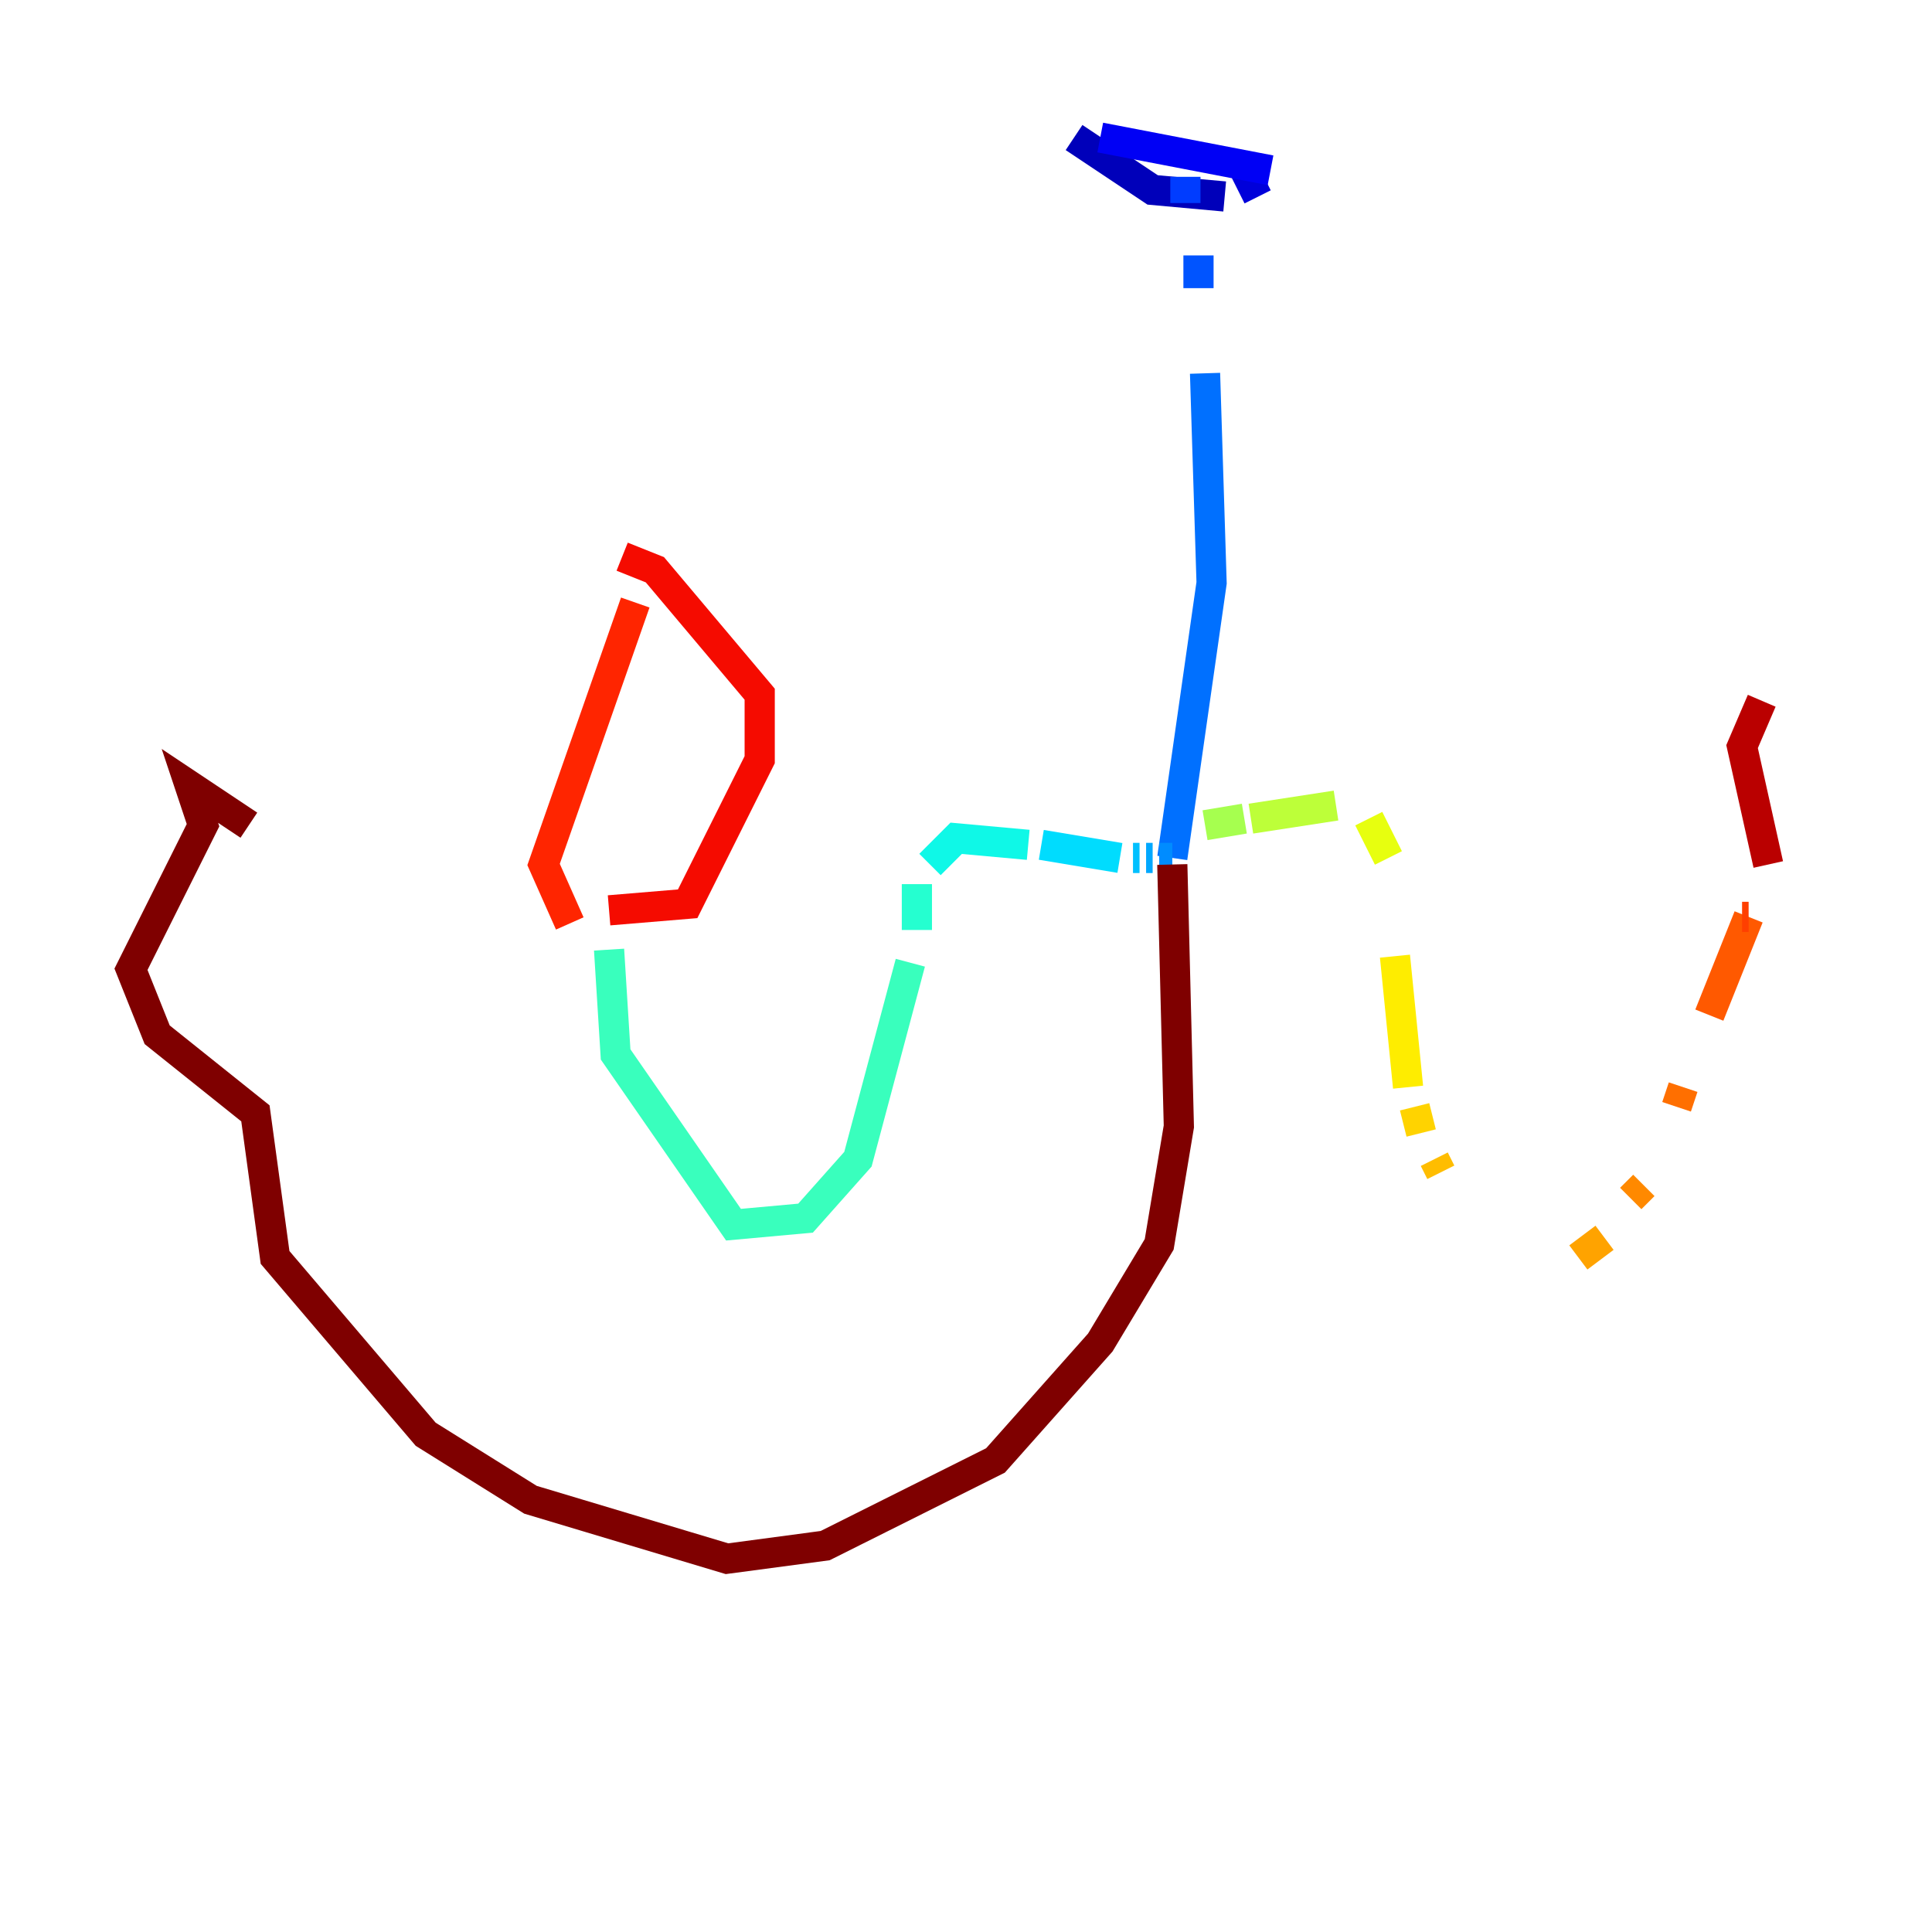 <?xml version="1.0" encoding="utf-8" ?>
<svg baseProfile="tiny" height="128" version="1.2" viewBox="0,0,128,128" width="128" xmlns="http://www.w3.org/2000/svg" xmlns:ev="http://www.w3.org/2001/xml-events" xmlns:xlink="http://www.w3.org/1999/xlink"><defs /><polyline fill="none" points="71.159,8.678 71.159,8.678" stroke="#00007f" stroke-width="2" /><polyline fill="none" points="71.159,8.678 71.159,8.678" stroke="#00009a" stroke-width="2" /><polyline fill="none" points="71.159,9.112 76.366,12.583 81.139,13.017" stroke="#0000ba" stroke-width="2" /><polyline fill="none" points="82.007,12.583 83.742,11.715" stroke="#0000da" stroke-width="2" /><polyline fill="none" points="84.176,11.281 72.895,9.112" stroke="#0000f5" stroke-width="2" /><polyline fill="none" points="78.536,11.715 78.536,11.715" stroke="#0004ff" stroke-width="2" /><polyline fill="none" points="78.536,11.715 78.536,11.715" stroke="#0020ff" stroke-width="2" /><polyline fill="none" points="78.536,11.715 78.536,13.451" stroke="#003cff" stroke-width="2" /><polyline fill="none" points="79.403,16.922 79.403,19.091" stroke="#0054ff" stroke-width="2" /><polyline fill="none" points="79.837,24.732 80.271,38.617 77.668,56.841" stroke="#0070ff" stroke-width="2" /><polyline fill="none" points="77.668,56.841 76.8,56.841" stroke="#008cff" stroke-width="2" /><polyline fill="none" points="76.366,56.841 75.932,56.841" stroke="#00a8ff" stroke-width="2" /><polyline fill="none" points="75.498,56.841 75.064,56.841" stroke="#00c0ff" stroke-width="2" /><polyline fill="none" points="74.197,56.841 68.99,55.973" stroke="#00dcfe" stroke-width="2" /><polyline fill="none" points="68.122,55.973 63.349,55.539 61.614,57.275" stroke="#0ff8e7" stroke-width="2" /><polyline fill="none" points="60.746,58.576 60.746,61.614" stroke="#25ffd0" stroke-width="2" /><polyline fill="none" points="60.312,63.783 56.841,76.8 53.37,80.705 48.597,81.139 40.786,69.858 40.352,62.915" stroke="#39ffbd" stroke-width="2" /><polyline fill="none" points="40.352,62.915 40.352,62.915" stroke="#4fffa6" stroke-width="2" /><polyline fill="none" points="79.403,54.671 79.403,54.671" stroke="#66ff90" stroke-width="2" /><polyline fill="none" points="79.403,54.671 79.403,54.671" stroke="#7cff79" stroke-width="2" /><polyline fill="none" points="79.403,54.671 79.403,54.671" stroke="#90ff66" stroke-width="2" /><polyline fill="none" points="79.837,54.671 82.441,54.237" stroke="#a6ff4f" stroke-width="2" /><polyline fill="none" points="82.875,54.237 88.515,53.37" stroke="#bdff39" stroke-width="2" /><polyline fill="none" points="90.251,53.37 90.251,53.37" stroke="#d0ff25" stroke-width="2" /><polyline fill="none" points="90.685,54.237 91.986,56.841" stroke="#e7ff0f" stroke-width="2" /><polyline fill="none" points="92.42,63.349 93.288,72.027" stroke="#feed00" stroke-width="2" /><polyline fill="none" points="93.722,73.329 94.156,75.064" stroke="#ffd300" stroke-width="2" /><polyline fill="none" points="95.024,76.8 95.458,77.668" stroke="#ffbd00" stroke-width="2" /><polyline fill="none" points="104.57,83.308 106.305,82.007" stroke="#ffa300" stroke-width="2" /><polyline fill="none" points="108.041,79.403 108.909,78.536" stroke="#ff8900" stroke-width="2" /><polyline fill="none" points="111.078,73.329 111.512,72.027" stroke="#ff6f00" stroke-width="2" /><polyline fill="none" points="113.248,67.254 115.851,60.746" stroke="#ff5900" stroke-width="2" /><polyline fill="none" points="115.851,60.746 115.417,60.746" stroke="#ff3f00" stroke-width="2" /><polyline fill="none" points="37.749,61.18 36.014,57.275 42.088,39.919" stroke="#ff2500" stroke-width="2" /><polyline fill="none" points="41.22,36.881 43.39,37.749 50.332,45.993 50.332,50.332 45.559,59.878 40.352,60.312" stroke="#f50b00" stroke-width="2" /><polyline fill="none" points="118.888,57.275 118.888,57.275" stroke="#da0000" stroke-width="2" /><polyline fill="none" points="117.153,57.275 115.417,49.464 116.719,46.427" stroke="#ba0000" stroke-width="2" /><polyline fill="none" points="119.322,60.312 119.322,60.312" stroke="#9a0000" stroke-width="2" /><polyline fill="none" points="77.668,57.275 78.102,74.63 76.8,82.441 72.895,88.949 65.953,96.759 54.671,102.4 48.163,103.268 35.146,99.363 28.203,95.024 18.224,83.308 16.922,73.763 10.414,68.556 8.678,64.217 13.451,54.671 12.583,52.068 16.488,54.671" stroke="#7f0000" stroke-width="2" /></svg>
